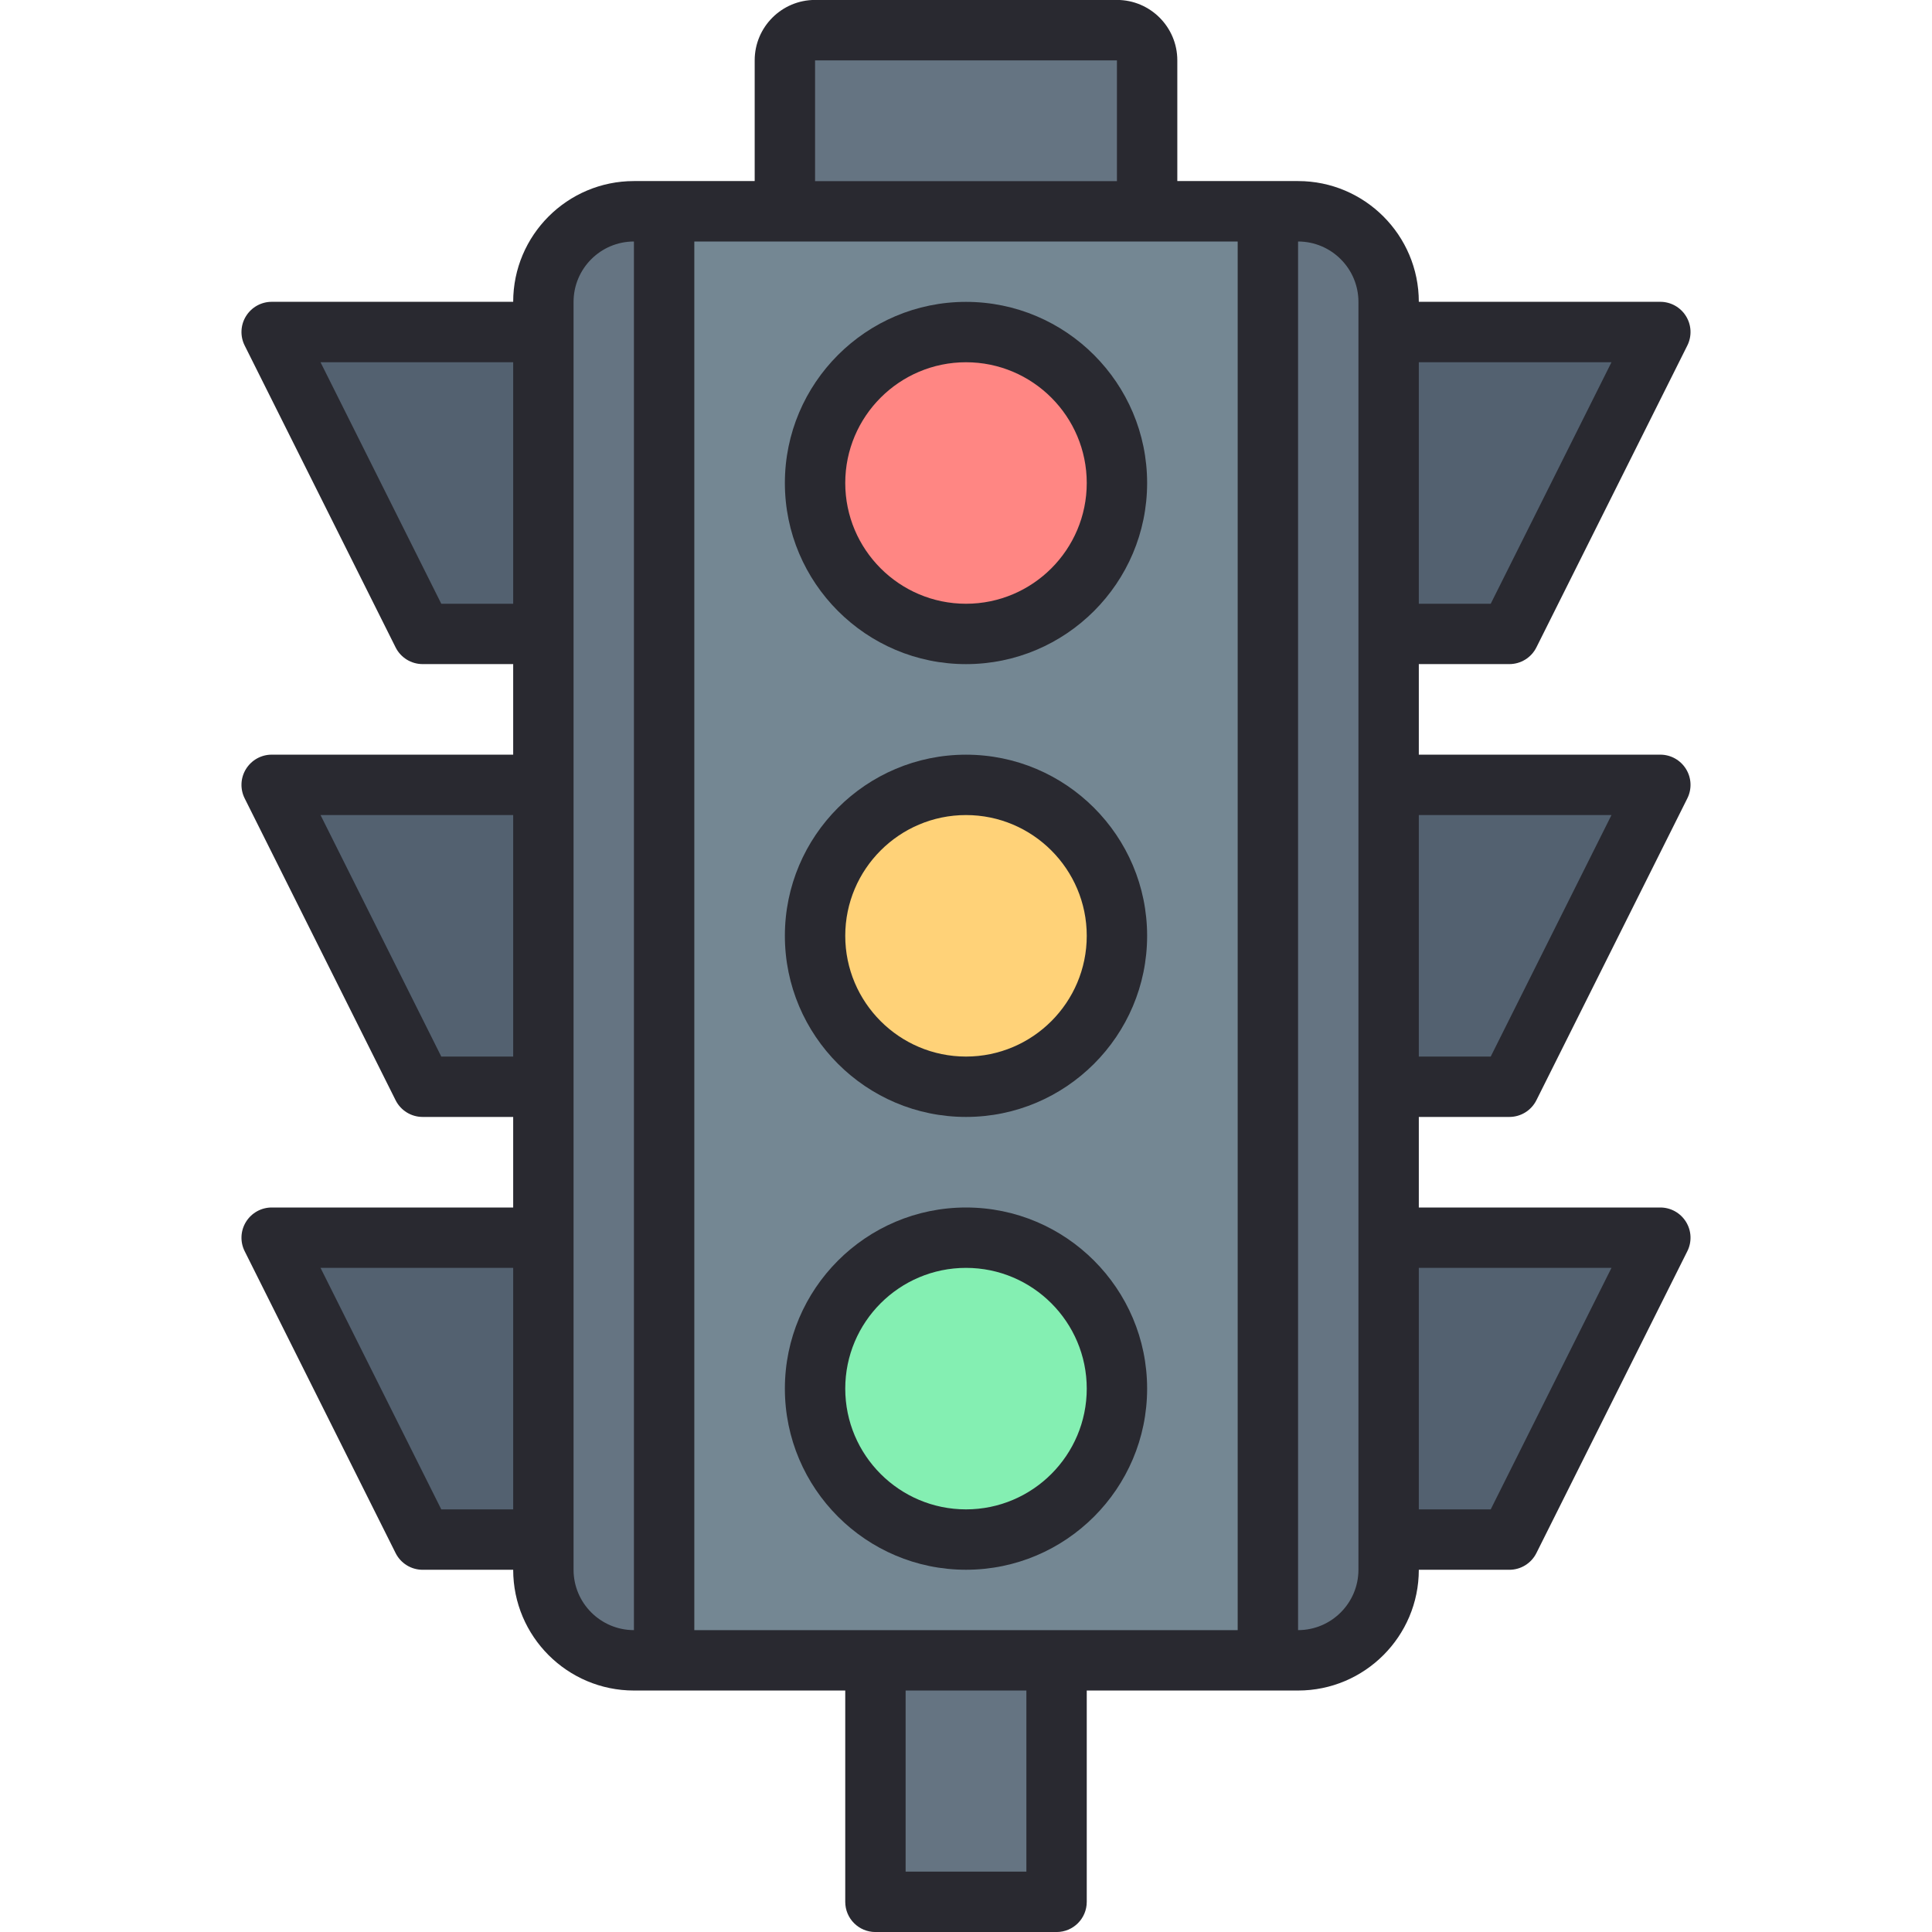 <svg id="Layer_1-2" viewBox="0 0 64 64" xmlns="http://www.w3.org/2000/svg"><g id="Traffic_Light"><path d="m26 7v-5c0-.552.448-1 1-1h10c.552 0 1 .448 1 1v5z" fill="#657482"/><path d="m29 55h6v8h-6z" fill="#657482"/><g fill="#536170"><path d="m14 21-5-10h9v10z"/><path d="m14 36-5-10h9v10z"/><path d="m14 51-5-10h9v10z"/><path d="m46 21v-10h9l-5 10z"/><path d="m46 36v-10h9l-5 10z"/><path d="m46 51v-10h9l-5 10z"/></g><rect fill="#657482" height="48" rx="3" width="28" x="18" y="7"/><path d="m22 7h20v48h-20z" fill="#748793"/><circle cx="32" cy="16" fill="#ff8683" r="5"/><circle cx="32" cy="31" fill="#ffd278" r="5"/><circle cx="32" cy="46" fill="#84efb2" r="5"/><path d="m32 10c-3.309 0-6 2.691-6 6s2.691 6 6 6 6-2.691 6-6-2.691-6-6-6zm0 10c-2.206 0-4-1.794-4-4s1.794-4 4-4 4 1.794 4 4-1.794 4-4 4z" fill="#292930"/><path d="m32 25c-3.309 0-6 2.691-6 6s2.691 6 6 6 6-2.691 6-6-2.691-6-6-6zm0 10c-2.206 0-4-1.794-4-4s1.794-4 4-4 4 1.794 4 4-1.794 4-4 4z" fill="#292930"/><path d="m32 40c-3.309 0-6 2.691-6 6s2.691 6 6 6 6-2.691 6-6-2.691-6-6-6zm0 10c-2.206 0-4-1.794-4-4s1.794-4 4-4 4 1.794 4 4-1.794 4-4 4z" fill="#292930"/><path d="m50 37c.379 0 .725-.214.895-.553l5-10c.155-.31.139-.678-.044-.973s-.504-.475-.851-.475h-8v-3h3c.379 0 .725-.214.895-.553l5-10c.155-.31.139-.678-.044-.973s-.504-.475-.851-.475h-8c0-2.206-1.794-4-4-4h-4v-4c0-1.103-.897-2-2-2h-10c-1.103 0-2 .897-2 2v4h-4c-2.206 0-4 1.794-4 4h-8c-.347 0-.668.18-.851.475s-.199.663-.044.973l5 10c.17.339.516.553.895.553h3v3h-8c-.347 0-.668.18-.851.475s-.199.663-.044.973l5 10c.17.339.516.553.895.553h3v3h-8c-.347 0-.668.18-.851.475s-.199.663-.044.973l5 10c.17.339.516.553.895.553h3c0 2.206 1.794 4 4 4h7v7c0 .553.447 1 1 1h6c.553 0 1-.447 1-1v-7h7c2.206 0 4-1.794 4-4h3c.379 0 .725-.214.895-.553l5-10c.155-.31.139-.678-.044-.973s-.504-.475-.851-.475h-8v-3h3zm3.382-10-4 8h-2.382v-8zm0-15-4 8h-2.382v-8zm-26.382-10h10v4h-10zm-12.382 18-4-8h6.382v8zm0 15-4-8h6.382v8zm0 15-4-8h6.382v8zm4.382 2v-42c0-1.103.897-2 2-2v46c-1.103 0-2-.897-2-2zm15 10h-4v-6h4zm-11-8v-46h18v46zm22-2c0 1.103-.897 2-2 2v-46c1.103 0 2 .897 2 2zm8.382-10-4 8h-2.382v-8z" fill="#292930"/></g></svg>